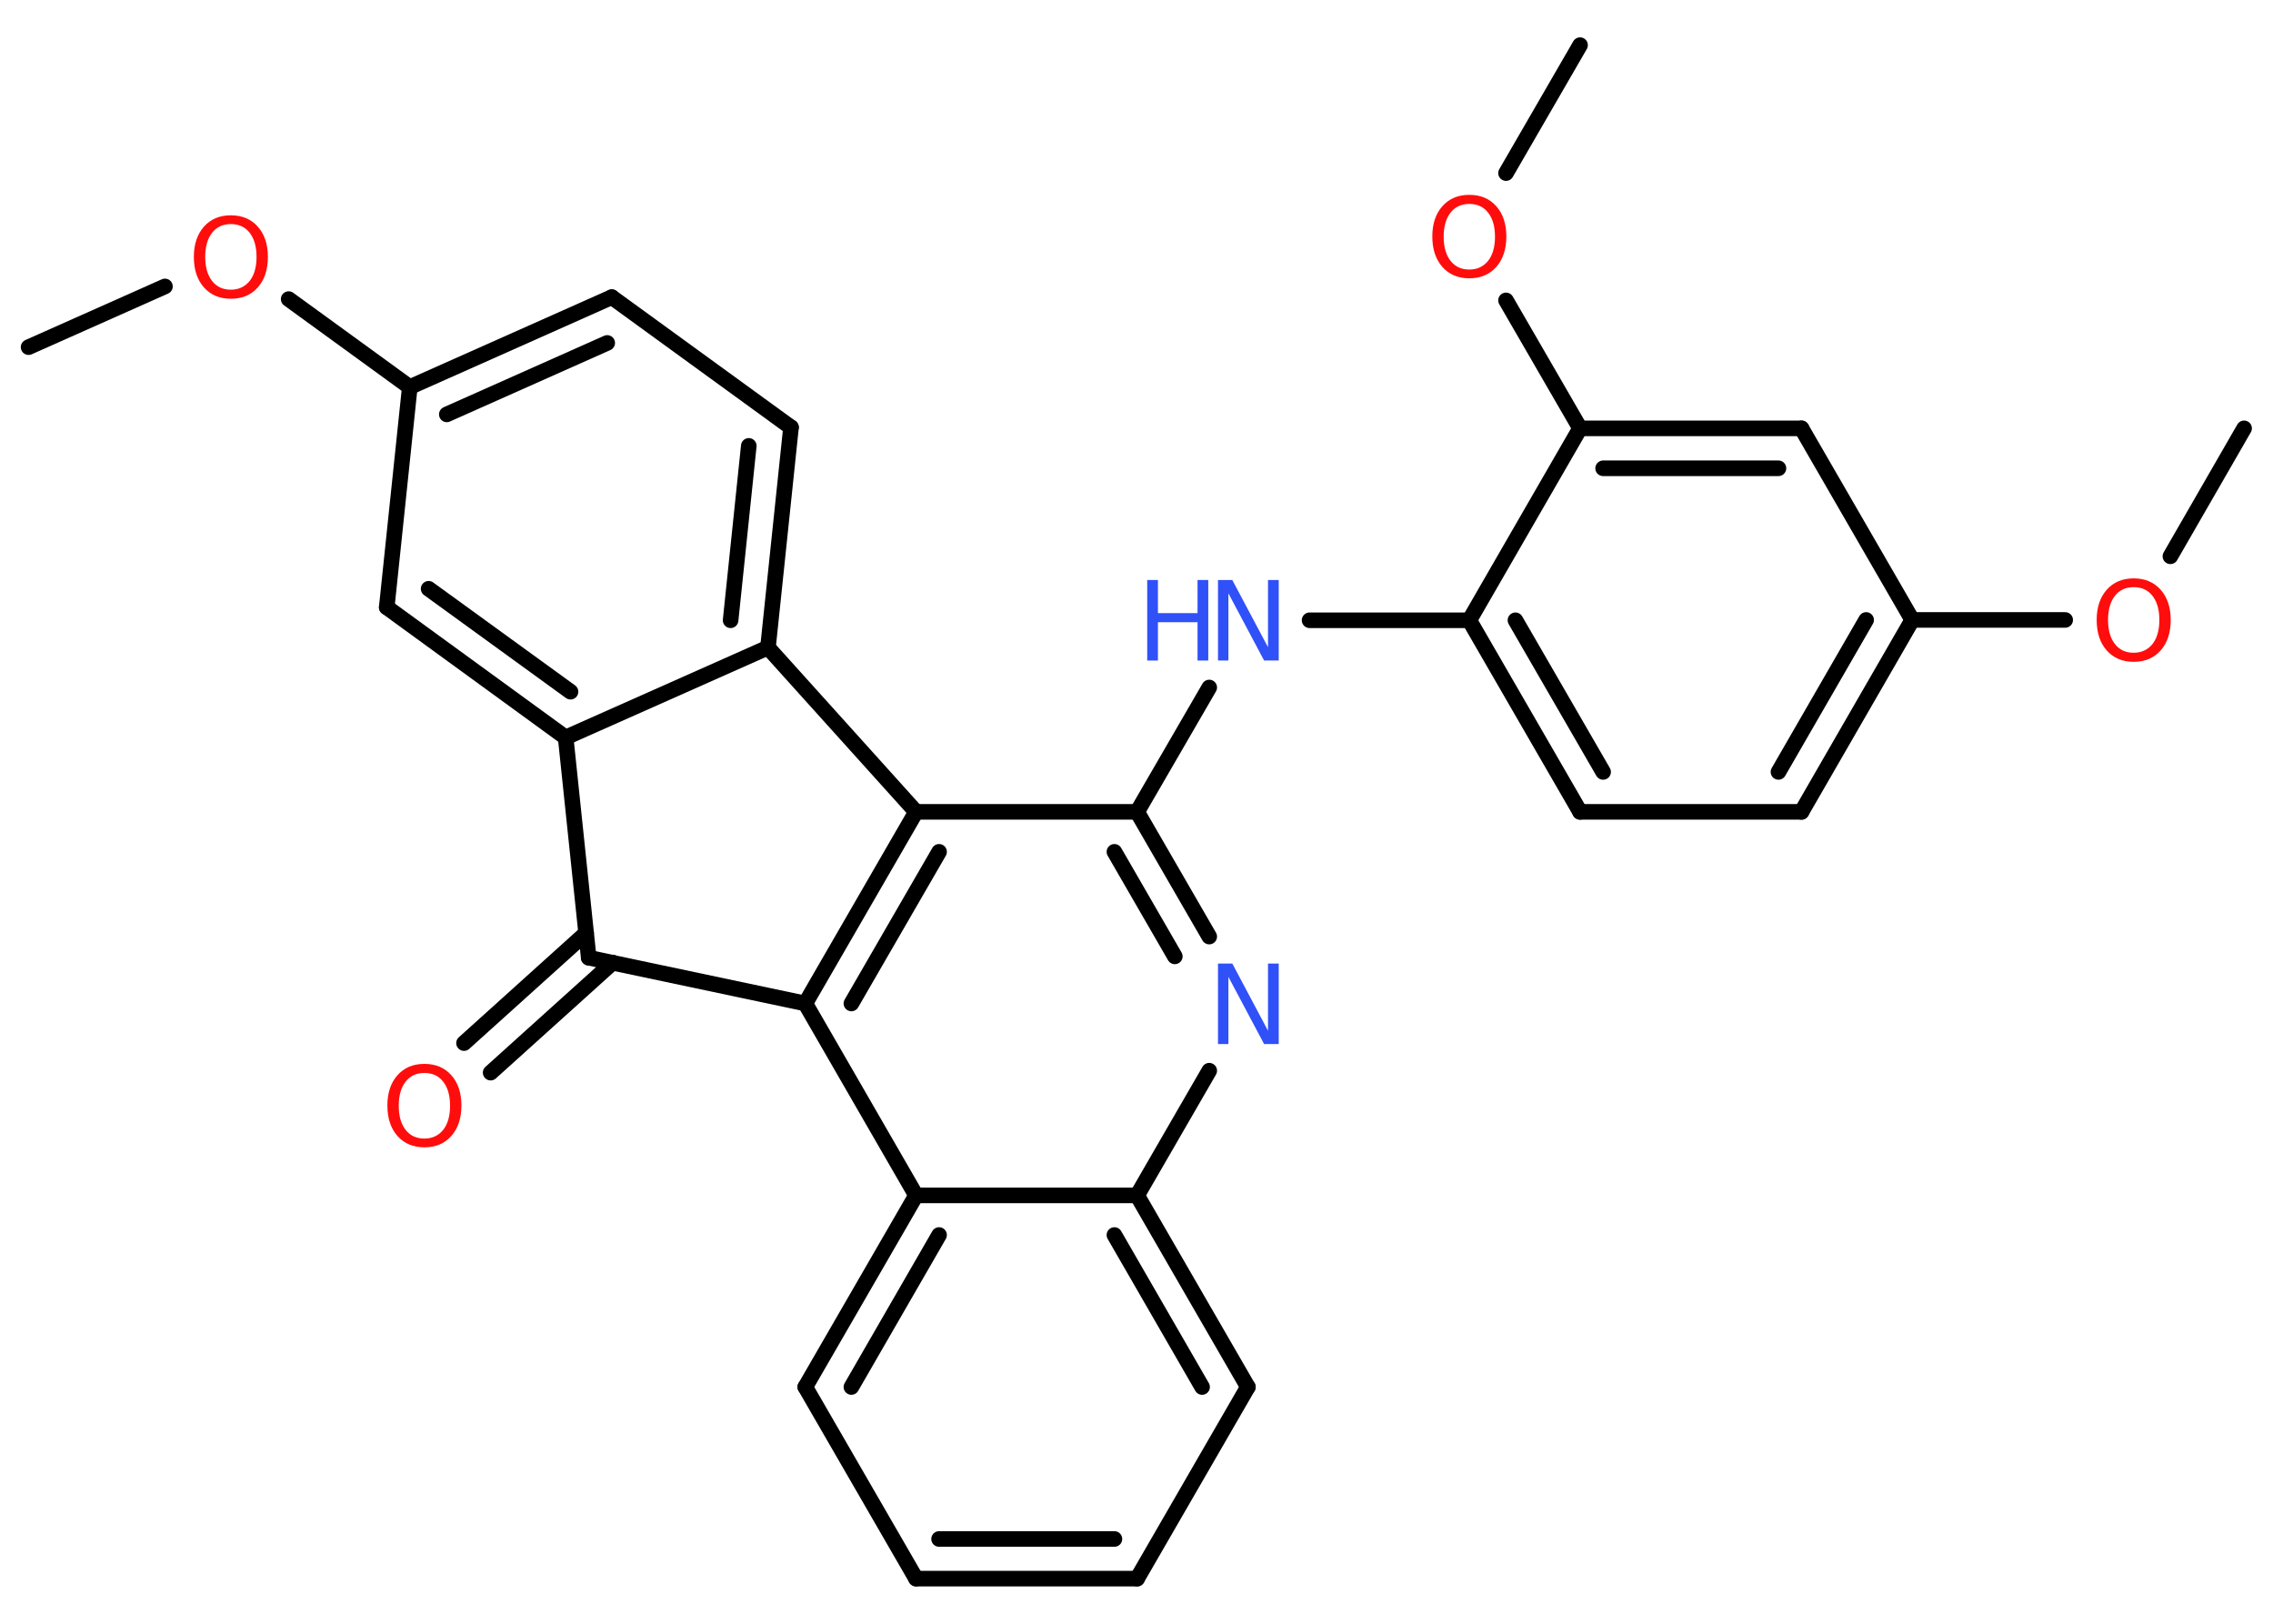 <?xml version='1.0' encoding='UTF-8'?>
<!DOCTYPE svg PUBLIC "-//W3C//DTD SVG 1.1//EN" "http://www.w3.org/Graphics/SVG/1.1/DTD/svg11.dtd">
<svg version='1.2' xmlns='http://www.w3.org/2000/svg' xmlns:xlink='http://www.w3.org/1999/xlink' width='70.0mm' height='50.0mm' viewBox='0 0 70.0 50.0'>
  <desc>Generated by the Chemistry Development Kit (http://github.com/cdk)</desc>
  <g stroke-linecap='round' stroke-linejoin='round' stroke='#000000' stroke-width='.48' fill='#FF0D0D'>
    <rect x='.0' y='.0' width='70.0' height='50.0' fill='#FFFFFF' stroke='none'/>
    <g id='mol1' class='mol'>
      <line id='mol1bnd1' class='bond' x1='69.11' y1='13.19' x2='66.84' y2='17.13'/>
      <line id='mol1bnd2' class='bond' x1='63.6' y1='19.09' x2='58.89' y2='19.09'/>
      <g id='mol1bnd3' class='bond'>
        <line x1='55.48' y1='25.0' x2='58.89' y2='19.09'/>
        <line x1='54.77' y1='23.77' x2='57.47' y2='19.09'/>
      </g>
      <line id='mol1bnd4' class='bond' x1='55.48' y1='25.0' x2='48.66' y2='25.0'/>
      <g id='mol1bnd5' class='bond'>
        <line x1='45.25' y1='19.1' x2='48.66' y2='25.0'/>
        <line x1='46.67' y1='19.1' x2='49.37' y2='23.77'/>
      </g>
      <line id='mol1bnd6' class='bond' x1='45.25' y1='19.1' x2='40.33' y2='19.1'/>
      <line id='mol1bnd7' class='bond' x1='37.24' y1='21.17' x2='35.02' y2='25.0'/>
      <g id='mol1bnd8' class='bond'>
        <line x1='37.24' y1='28.84' x2='35.02' y2='25.0'/>
        <line x1='36.18' y1='29.45' x2='34.32' y2='26.23'/>
      </g>
      <line id='mol1bnd9' class='bond' x1='37.24' y1='32.97' x2='35.02' y2='36.81'/>
      <g id='mol1bnd10' class='bond'>
        <line x1='38.43' y1='42.71' x2='35.02' y2='36.81'/>
        <line x1='37.02' y1='42.71' x2='34.32' y2='38.03'/>
      </g>
      <line id='mol1bnd11' class='bond' x1='38.43' y1='42.71' x2='35.02' y2='48.61'/>
      <g id='mol1bnd12' class='bond'>
        <line x1='28.21' y1='48.61' x2='35.02' y2='48.61'/>
        <line x1='28.92' y1='47.39' x2='34.32' y2='47.39'/>
      </g>
      <line id='mol1bnd13' class='bond' x1='28.21' y1='48.61' x2='24.8' y2='42.71'/>
      <g id='mol1bnd14' class='bond'>
        <line x1='28.21' y1='36.81' x2='24.8' y2='42.71'/>
        <line x1='28.92' y1='38.03' x2='26.22' y2='42.71'/>
      </g>
      <line id='mol1bnd15' class='bond' x1='35.02' y1='36.81' x2='28.21' y2='36.81'/>
      <line id='mol1bnd16' class='bond' x1='28.21' y1='36.81' x2='24.8' y2='30.9'/>
      <g id='mol1bnd17' class='bond'>
        <line x1='28.21' y1='25.0' x2='24.8' y2='30.9'/>
        <line x1='28.92' y1='26.23' x2='26.22' y2='30.9'/>
      </g>
      <line id='mol1bnd18' class='bond' x1='35.02' y1='25.0' x2='28.21' y2='25.0'/>
      <line id='mol1bnd19' class='bond' x1='28.21' y1='25.0' x2='23.65' y2='19.94'/>
      <g id='mol1bnd20' class='bond'>
        <line x1='23.65' y1='19.94' x2='24.36' y2='13.16'/>
        <line x1='22.5' y1='19.1' x2='23.06' y2='13.73'/>
      </g>
      <line id='mol1bnd21' class='bond' x1='24.36' y1='13.16' x2='18.84' y2='9.15'/>
      <g id='mol1bnd22' class='bond'>
        <line x1='18.84' y1='9.15' x2='12.62' y2='11.92'/>
        <line x1='18.7' y1='10.56' x2='13.76' y2='12.76'/>
      </g>
      <line id='mol1bnd23' class='bond' x1='12.62' y1='11.92' x2='8.89' y2='9.21'/>
      <line id='mol1bnd24' class='bond' x1='5.08' y1='8.82' x2='.88' y2='10.69'/>
      <line id='mol1bnd25' class='bond' x1='12.62' y1='11.92' x2='11.91' y2='18.7'/>
      <g id='mol1bnd26' class='bond'>
        <line x1='11.91' y1='18.7' x2='17.42' y2='22.71'/>
        <line x1='13.2' y1='18.13' x2='17.57' y2='21.3'/>
      </g>
      <line id='mol1bnd27' class='bond' x1='23.65' y1='19.94' x2='17.42' y2='22.71'/>
      <line id='mol1bnd28' class='bond' x1='17.42' y1='22.71' x2='18.13' y2='29.49'/>
      <line id='mol1bnd29' class='bond' x1='24.8' y1='30.9' x2='18.13' y2='29.49'/>
      <g id='mol1bnd30' class='bond'>
        <line x1='18.87' y1='29.64' x2='15.11' y2='33.03'/>
        <line x1='18.05' y1='28.73' x2='14.29' y2='32.12'/>
      </g>
      <line id='mol1bnd31' class='bond' x1='45.25' y1='19.1' x2='48.66' y2='13.19'/>
      <line id='mol1bnd32' class='bond' x1='48.66' y1='13.19' x2='46.38' y2='9.25'/>
      <line id='mol1bnd33' class='bond' x1='46.38' y1='5.33' x2='48.66' y2='1.39'/>
      <g id='mol1bnd34' class='bond'>
        <line x1='55.48' y1='13.19' x2='48.66' y2='13.19'/>
        <line x1='54.77' y1='14.42' x2='49.37' y2='14.42'/>
      </g>
      <line id='mol1bnd35' class='bond' x1='58.89' y1='19.09' x2='55.48' y2='13.19'/>
      <path id='mol1atm2' class='atom' d='M65.71 18.08q-.37 .0 -.58 .27q-.21 .27 -.21 .74q.0 .47 .21 .74q.21 .27 .58 .27q.36 .0 .58 -.27q.21 -.27 .21 -.74q.0 -.47 -.21 -.74q-.21 -.27 -.58 -.27zM65.71 17.81q.52 .0 .83 .35q.31 .35 .31 .93q.0 .59 -.31 .94q-.31 .35 -.83 .35q-.52 .0 -.83 -.35q-.31 -.35 -.31 -.94q.0 -.58 .31 -.93q.31 -.35 .83 -.35z' stroke='none'/>
      <g id='mol1atm7' class='atom'>
        <path d='M37.5 17.86h.45l1.1 2.07v-2.07h.33v2.48h-.45l-1.1 -2.07v2.07h-.32v-2.48z' stroke='none' fill='#3050F8'/>
        <path d='M35.33 17.86h.33v1.02h1.22v-1.02h.33v2.48h-.33v-1.18h-1.22v1.18h-.33v-2.48z' stroke='none' fill='#3050F8'/>
      </g>
      <path id='mol1atm9' class='atom' d='M37.5 29.67h.45l1.1 2.07v-2.07h.33v2.48h-.45l-1.1 -2.07v2.07h-.32v-2.48z' stroke='none' fill='#3050F8'/>
      <path id='mol1atm22' class='atom' d='M7.11 6.9q-.37 .0 -.58 .27q-.21 .27 -.21 .74q.0 .47 .21 .74q.21 .27 .58 .27q.36 .0 .58 -.27q.21 -.27 .21 -.74q.0 -.47 -.21 -.74q-.21 -.27 -.58 -.27zM7.11 6.63q.52 .0 .83 .35q.31 .35 .31 .93q.0 .59 -.31 .94q-.31 .35 -.83 .35q-.52 .0 -.83 -.35q-.31 -.35 -.31 -.94q.0 -.58 .31 -.93q.31 -.35 .83 -.35z' stroke='none'/>
      <path id='mol1atm27' class='atom' d='M13.07 33.04q-.37 .0 -.58 .27q-.21 .27 -.21 .74q.0 .47 .21 .74q.21 .27 .58 .27q.36 .0 .58 -.27q.21 -.27 .21 -.74q.0 -.47 -.21 -.74q-.21 -.27 -.58 -.27zM13.07 32.76q.52 .0 .83 .35q.31 .35 .31 .93q.0 .59 -.31 .94q-.31 .35 -.83 .35q-.52 .0 -.83 -.35q-.31 -.35 -.31 -.94q.0 -.58 .31 -.93q.31 -.35 .83 -.35z' stroke='none'/>
      <path id='mol1atm29' class='atom' d='M45.25 6.28q-.37 .0 -.58 .27q-.21 .27 -.21 .74q.0 .47 .21 .74q.21 .27 .58 .27q.36 .0 .58 -.27q.21 -.27 .21 -.74q.0 -.47 -.21 -.74q-.21 -.27 -.58 -.27zM45.25 6.0q.52 .0 .83 .35q.31 .35 .31 .93q.0 .59 -.31 .94q-.31 .35 -.83 .35q-.52 .0 -.83 -.35q-.31 -.35 -.31 -.94q.0 -.58 .31 -.93q.31 -.35 .83 -.35z' stroke='none'/>
    </g>
  </g>
</svg>
